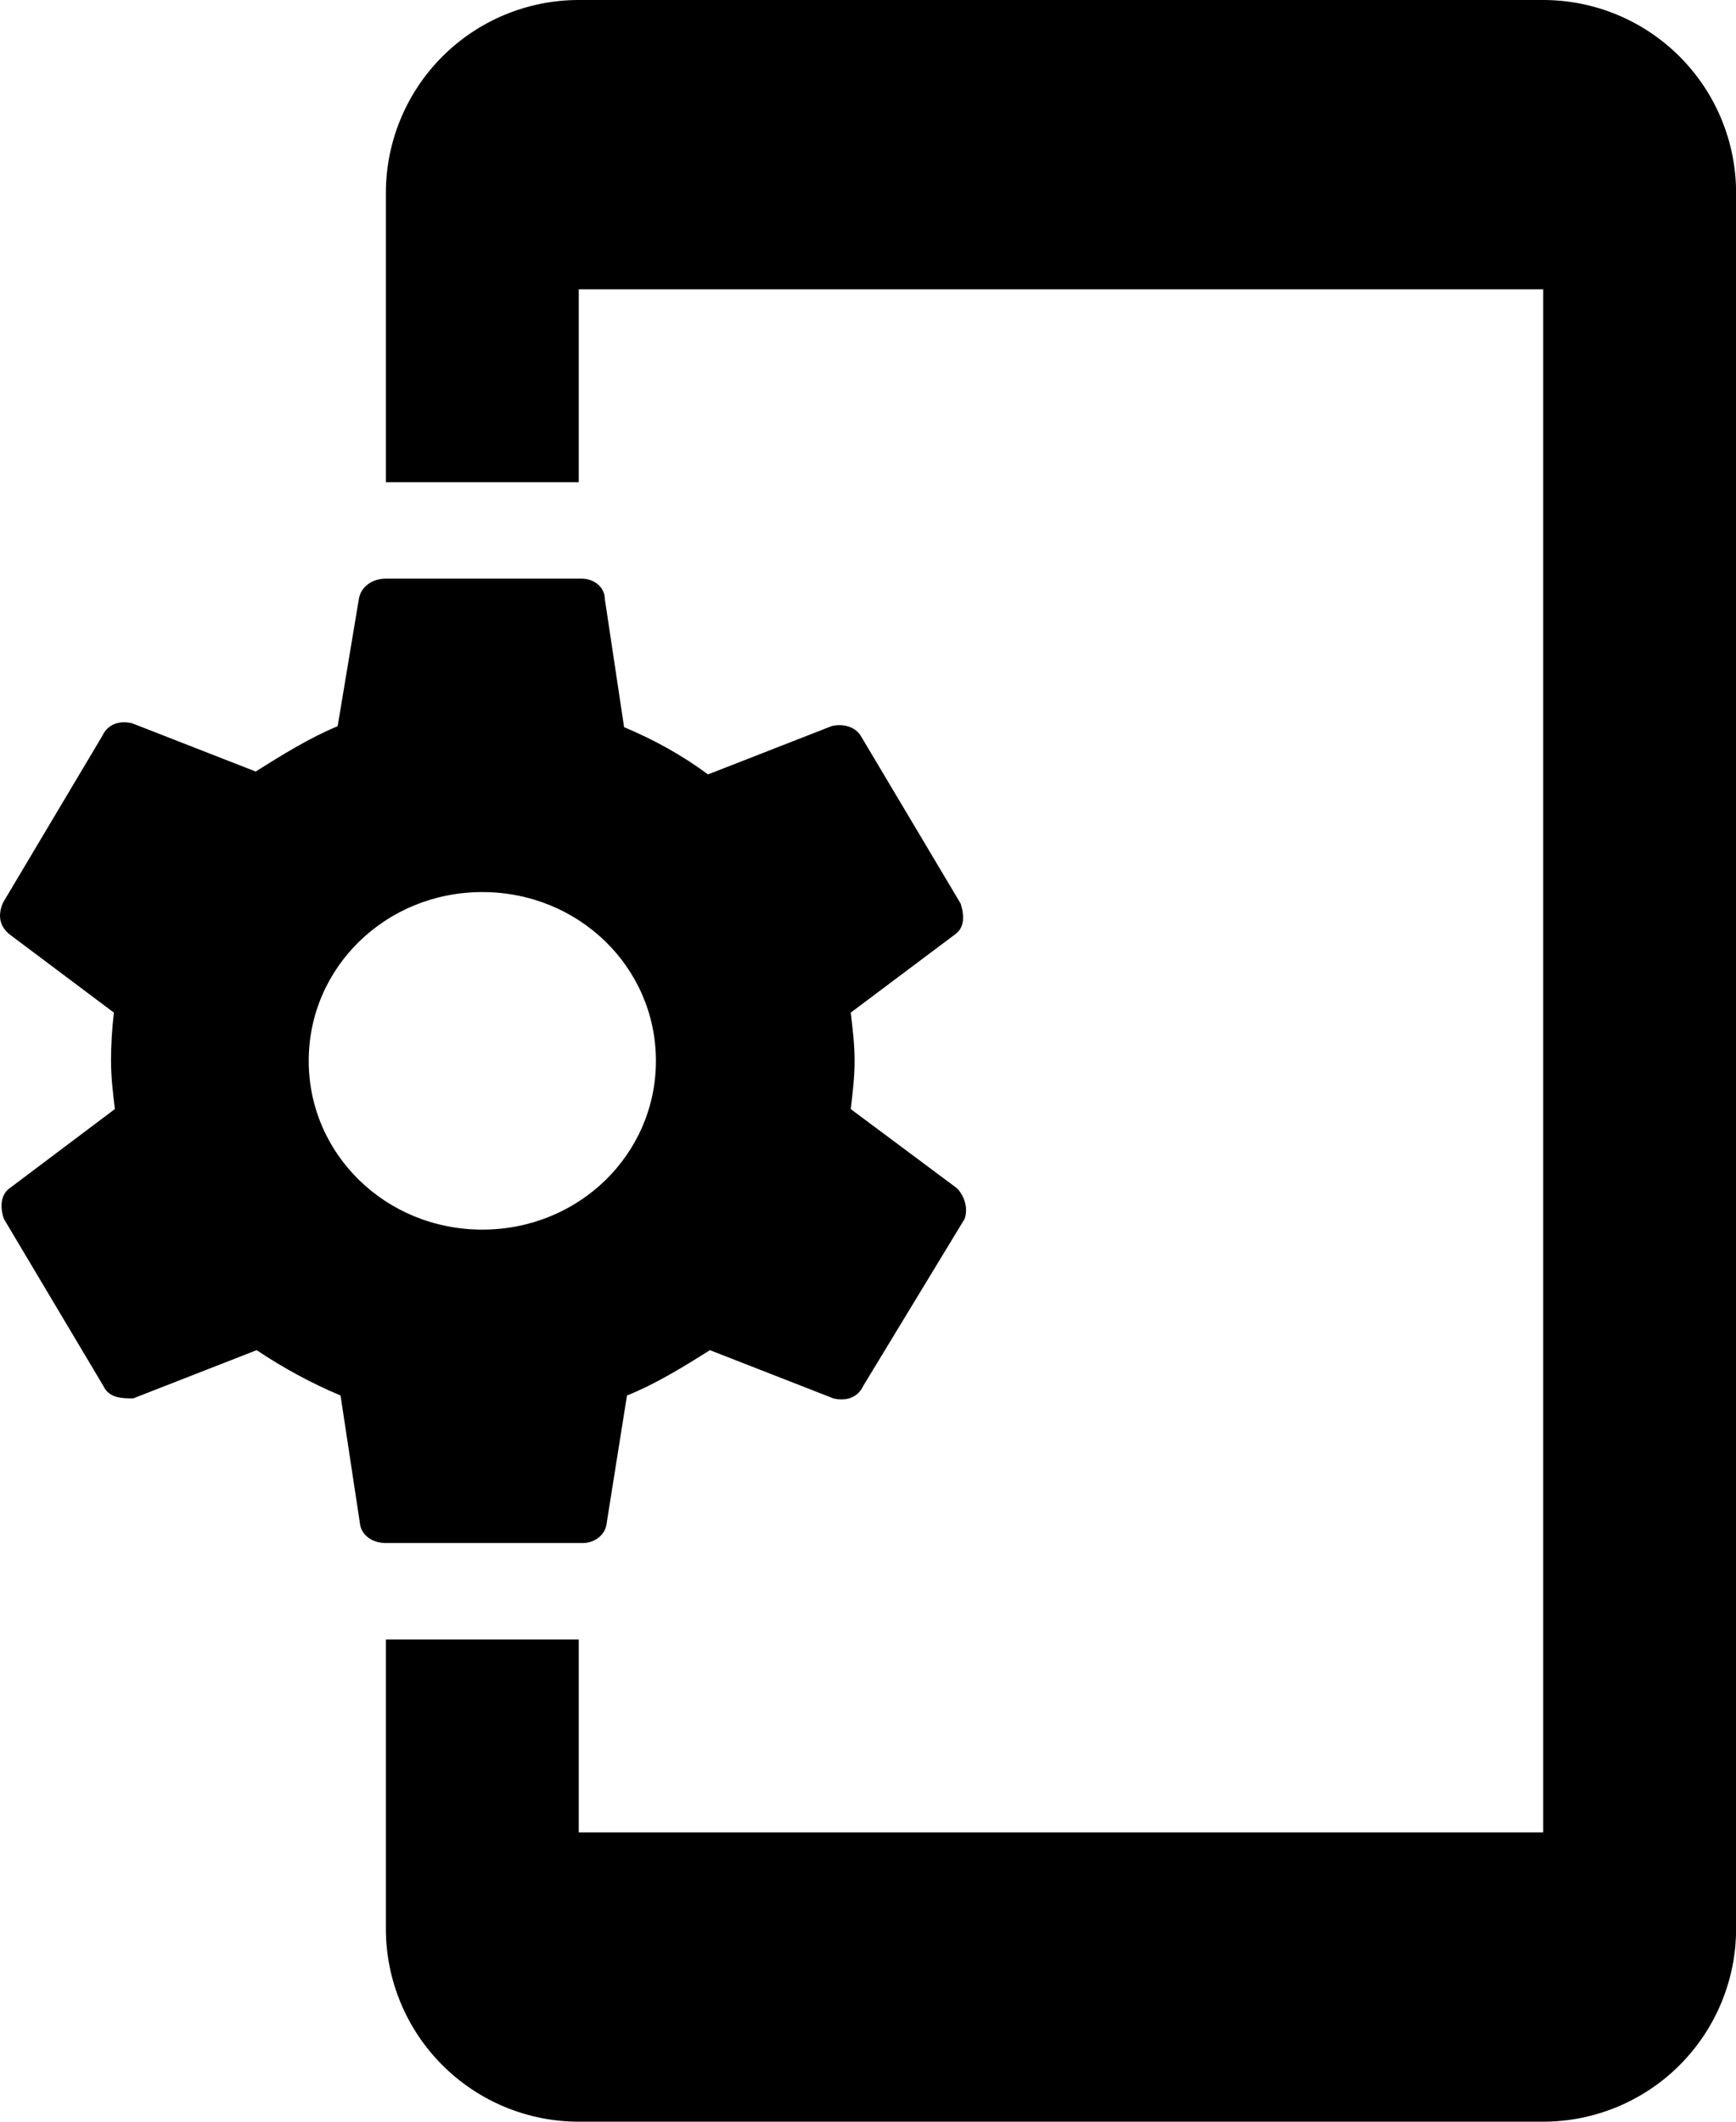 <svg width="18" height="22" viewBox="0 0 18 22" fill="none" xmlns="http://www.w3.org/2000/svg">
<path d="M8.821 11.5C8.841 11.33 8.861 11.17 8.861 11C8.861 10.83 8.841 10.67 8.821 10.5L9.901 9.69C10.001 9.62 10.001 9.5 9.961 9.37L8.931 7.64C8.871 7.53 8.731 7.5 8.621 7.53L7.341 8.03C7.071 7.83 6.781 7.67 6.471 7.54L6.271 6.21C6.271 6.09 6.161 6 6.031 6H4.001C3.851 6 3.741 6.09 3.721 6.21L3.501 7.53C3.211 7.65 2.921 7.83 2.651 8L1.371 7.5C1.251 7.47 1.121 7.5 1.061 7.63L0.031 9.36C-0.029 9.5 0.001 9.61 0.101 9.69L1.181 10.5C1.161 10.67 1.151 10.84 1.151 11C1.151 11.17 1.171 11.33 1.191 11.5L0.101 12.32C0.001 12.39 0.001 12.53 0.041 12.64L1.071 14.37C1.131 14.5 1.271 14.5 1.381 14.5L2.661 14C2.931 14.18 3.221 14.34 3.531 14.47L3.731 15.79C3.741 15.91 3.851 16 4.001 16H6.041C6.171 16 6.281 15.91 6.291 15.79L6.501 14.47C6.801 14.35 7.091 14.17 7.361 14L8.641 14.5C8.761 14.53 8.891 14.5 8.951 14.37L10.001 12.64C10.041 12.53 10.001 12.4 9.921 12.32L8.821 11.5ZM5.001 12.75C4.001 12.75 3.201 11.97 3.201 11C3.201 10.03 4.001 9.25 5.001 9.25C6.001 9.25 6.801 10.03 6.801 11C6.801 11.97 6.001 12.75 5.001 12.75ZM16.001 0H6.001C5.47 0 4.962 0.211 4.587 0.586C4.212 0.961 4.001 1.47 4.001 2V5H6.001V3H16.001V19H6.001V17H4.001V20C4.001 20.53 4.212 21.039 4.587 21.414C4.962 21.789 5.47 22 6.001 22H16.001C16.531 22 17.04 21.789 17.415 21.414C17.79 21.039 18.001 20.53 18.001 20V2C18.001 1.47 17.79 0.961 17.415 0.586C17.04 0.211 16.531 0 16.001 0Z" fill="black"/>
</svg>
